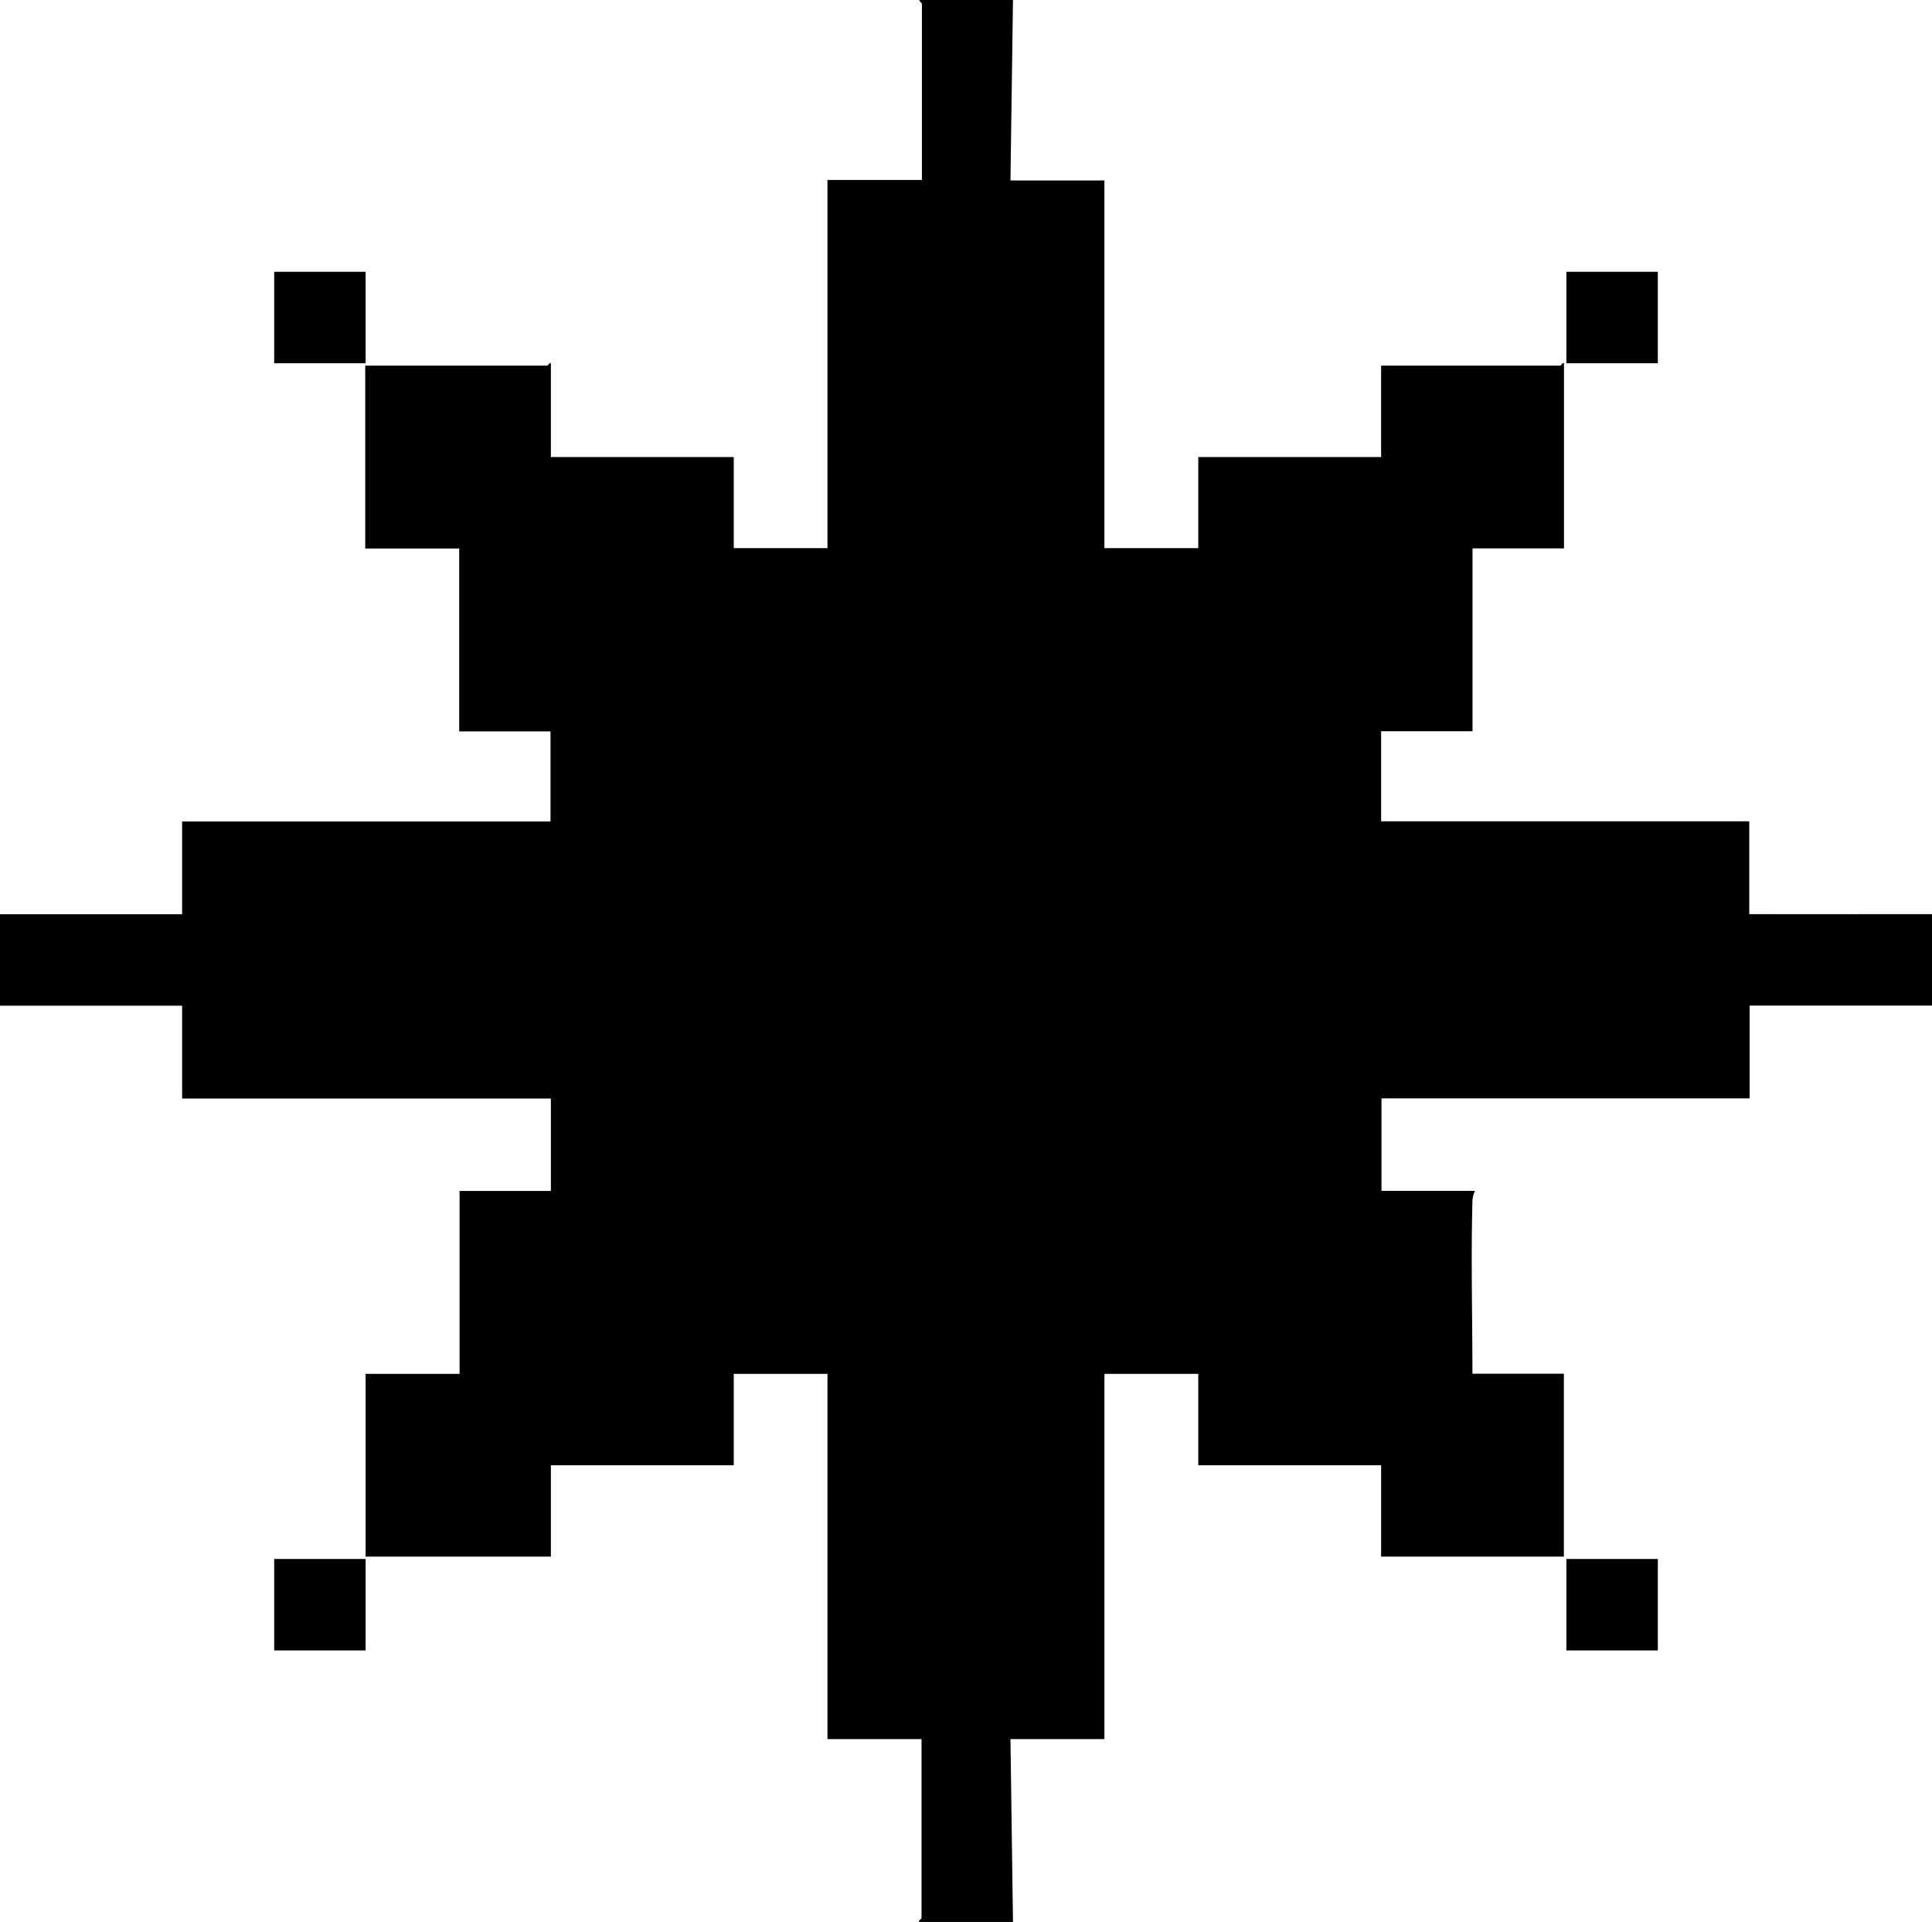 <svg id="Capa_1" data-name="Capa 1" xmlns="http://www.w3.org/2000/svg" viewBox="0 0 153.4 152.62"><path d="M138.89,72.58V65.21H109.66c0-2.38,0-4.77,0-7.15h0V56.62c0,.48,0,1,0,1.44h7.26c0-4.84,0-9.69,0-14.52,2.42,0,4.85,0,7.26,0V28.84c-.14-.06-.23.19-.29.19H109.66c0,2.42,0,4.84,0,7.26-4.84,0-9.69,0-14.52,0,0,2.41,0,4.83,0,7.23H87.69V14.33H80.23L80.43,0H73c0,.14.2.23.2.29v14H65.7V43.52H58.26c0-2.4,0-4.82,0-7.23H43.74c0-2.48,0-5,0-7.45-.07-.1-.25.19-.29.19H29V43.55c2.48,0,5,0,7.46,0,0,4.83,0,9.68,0,14.52,2.41,0,4.84,0,7.25,0,0,2.38,0,4.77,0,7.15H14.46v7.37H0v7.26H14.46v7.37H43.74c0,2.38,0,4.76,0,7.15h0l0,.19H36.49c0,4.87,0,9.65,0,14.52-2.48,0-5,0-7.46,0v14.51H43.74c0-2.41,0-4.84,0-7.25,4.84,0,9.69,0,14.52,0,0-2.42,0-4.85,0-7.26h-.12l.12,0v0H65.7v29h7.47v14.22c0,.06-.25.15-.2.3h7.46l-.2-14.52h7.46v-29h7.45v0l.09,0h-.09c0,2.41,0,4.84,0,7.26,4.83,0,9.68,0,14.52,0,0,2.41,0,4.84,0,7.25h14.51V109.07c-2.41,0-4.84,0-7.26,0,0-4.54-.12-9.11,0-13.65a2,2,0,0,1,.21-.87h-7.43l0-.19h0c0-2.39,0-4.77,0-7.15h29.23V83.63c0-.87,0-1.75,0-2.63V79.84c4.84,0,9.68,0,14.51,0V72.58C148.57,72.58,143.73,72.59,138.89,72.58Zm-29.24-29h0c0,.85,0,1.69,0,2.54Z"/><rect x="21.77" y="123.78" width="7.26" height="7.26"/><rect x="124.37" y="123.78" width="7.26" height="7.26"/><rect x="124.37" y="21.58" width="7.26" height="7.26"/><rect x="21.77" y="21.58" width="7.26" height="7.26"/></svg>